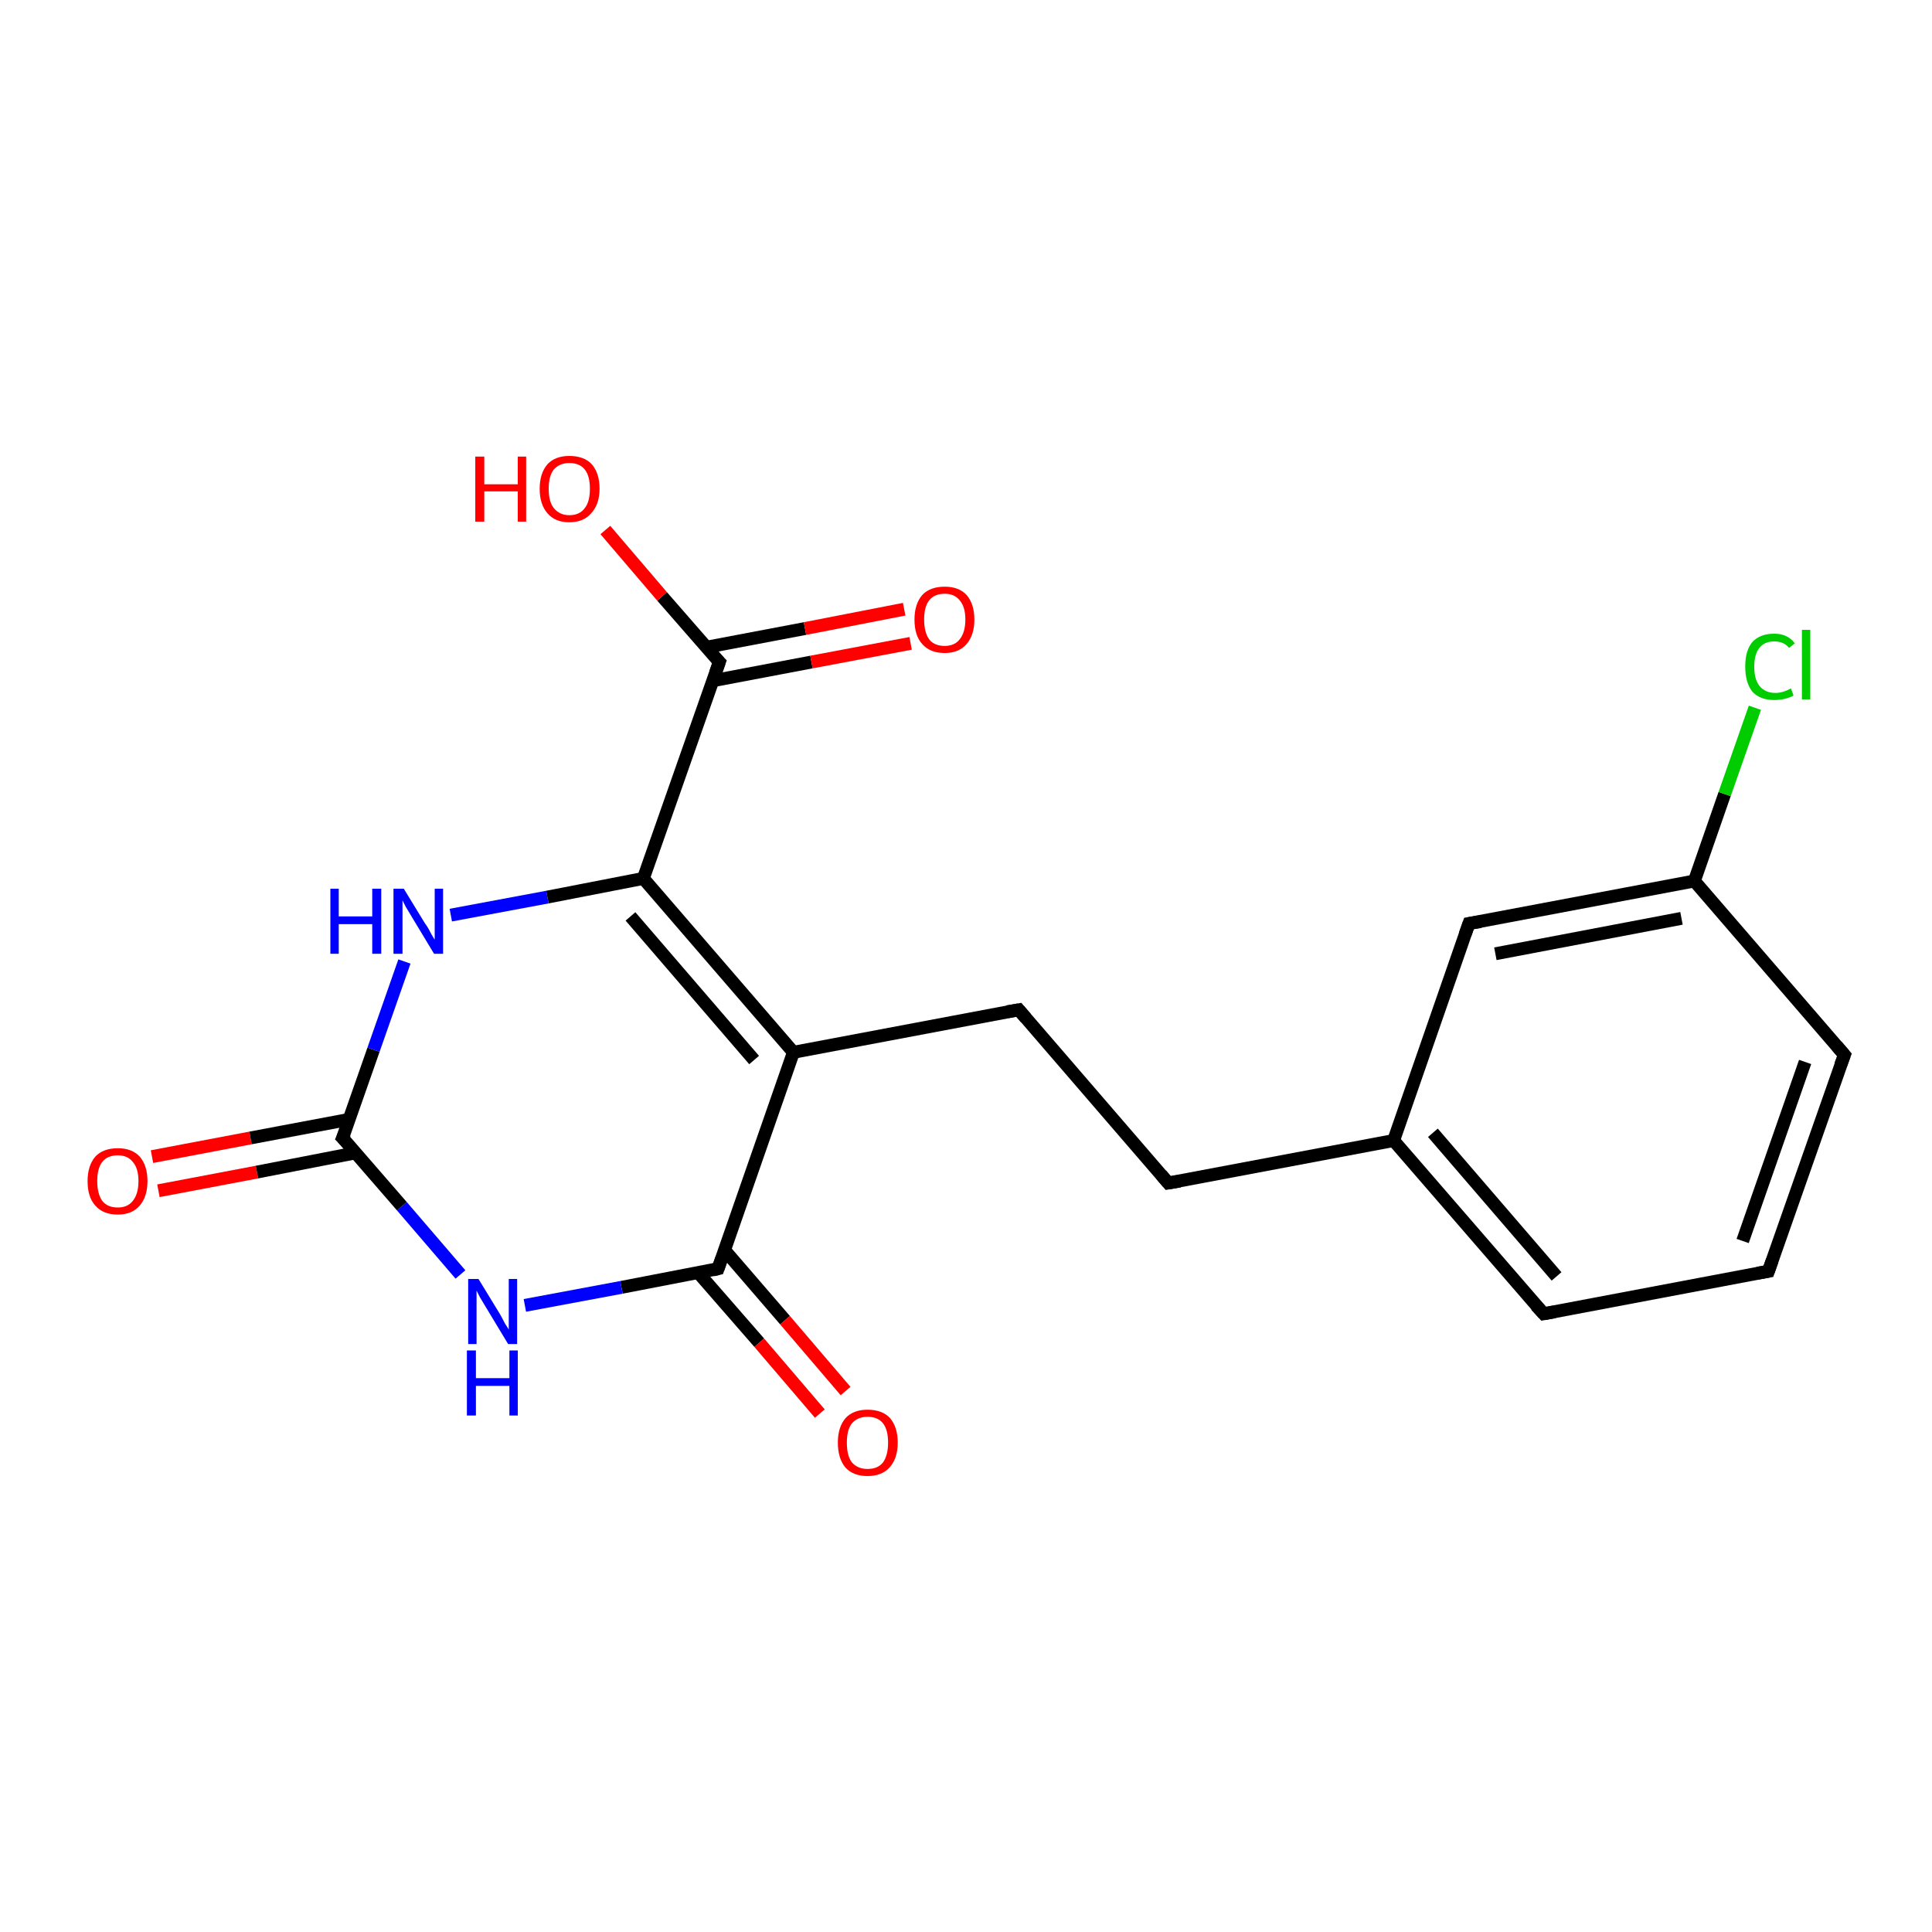 <?xml version='1.0' encoding='iso-8859-1'?>
<svg version='1.1' baseProfile='full'
              xmlns='http://www.w3.org/2000/svg'
                      xmlns:rdkit='http://www.rdkit.org/xml'
                      xmlns:xlink='http://www.w3.org/1999/xlink'
                  xml:space='preserve'
width='300px' height='300px' viewBox='0 0 300 300'>
<!-- END OF HEADER -->
<rect style='opacity:1.0;fill:#FFFFFF;stroke:none' width='300.0' height='300.0' x='0.0' y='0.0'> </rect>
<path class='bond-0 atom-0 atom-1' d='M 23.6,179.6 L 38.9,176.7' style='fill:none;fill-rule:evenodd;stroke:#FF0000;stroke-width:2.0px;stroke-linecap:butt;stroke-linejoin:miter;stroke-opacity:1' />
<path class='bond-0 atom-0 atom-1' d='M 38.9,176.7 L 54.3,173.8' style='fill:none;fill-rule:evenodd;stroke:#000000;stroke-width:2.0px;stroke-linecap:butt;stroke-linejoin:miter;stroke-opacity:1' />
<path class='bond-0 atom-0 atom-1' d='M 24.6,184.9 L 39.9,182.0' style='fill:none;fill-rule:evenodd;stroke:#FF0000;stroke-width:2.0px;stroke-linecap:butt;stroke-linejoin:miter;stroke-opacity:1' />
<path class='bond-0 atom-0 atom-1' d='M 39.9,182.0 L 55.3,179.0' style='fill:none;fill-rule:evenodd;stroke:#000000;stroke-width:2.0px;stroke-linecap:butt;stroke-linejoin:miter;stroke-opacity:1' />
<path class='bond-1 atom-1 atom-2' d='M 53.2,176.7 L 58.0,163.0' style='fill:none;fill-rule:evenodd;stroke:#000000;stroke-width:2.0px;stroke-linecap:butt;stroke-linejoin:miter;stroke-opacity:1' />
<path class='bond-1 atom-1 atom-2' d='M 58.0,163.0 L 62.8,149.3' style='fill:none;fill-rule:evenodd;stroke:#0000FF;stroke-width:2.0px;stroke-linecap:butt;stroke-linejoin:miter;stroke-opacity:1' />
<path class='bond-2 atom-2 atom-3' d='M 70.0,142.1 L 85.0,139.3' style='fill:none;fill-rule:evenodd;stroke:#0000FF;stroke-width:2.0px;stroke-linecap:butt;stroke-linejoin:miter;stroke-opacity:1' />
<path class='bond-2 atom-2 atom-3' d='M 85.0,139.3 L 99.9,136.4' style='fill:none;fill-rule:evenodd;stroke:#000000;stroke-width:2.0px;stroke-linecap:butt;stroke-linejoin:miter;stroke-opacity:1' />
<path class='bond-3 atom-3 atom-4' d='M 99.9,136.4 L 111.7,102.8' style='fill:none;fill-rule:evenodd;stroke:#000000;stroke-width:2.0px;stroke-linecap:butt;stroke-linejoin:miter;stroke-opacity:1' />
<path class='bond-4 atom-4 atom-5' d='M 110.7,105.7 L 126.0,102.8' style='fill:none;fill-rule:evenodd;stroke:#000000;stroke-width:2.0px;stroke-linecap:butt;stroke-linejoin:miter;stroke-opacity:1' />
<path class='bond-4 atom-4 atom-5' d='M 126.0,102.8 L 141.4,99.9' style='fill:none;fill-rule:evenodd;stroke:#FF0000;stroke-width:2.0px;stroke-linecap:butt;stroke-linejoin:miter;stroke-opacity:1' />
<path class='bond-4 atom-4 atom-5' d='M 109.7,100.5 L 125.0,97.6' style='fill:none;fill-rule:evenodd;stroke:#000000;stroke-width:2.0px;stroke-linecap:butt;stroke-linejoin:miter;stroke-opacity:1' />
<path class='bond-4 atom-4 atom-5' d='M 125.0,97.6 L 140.4,94.6' style='fill:none;fill-rule:evenodd;stroke:#FF0000;stroke-width:2.0px;stroke-linecap:butt;stroke-linejoin:miter;stroke-opacity:1' />
<path class='bond-5 atom-4 atom-6' d='M 111.7,102.8 L 102.8,92.6' style='fill:none;fill-rule:evenodd;stroke:#000000;stroke-width:2.0px;stroke-linecap:butt;stroke-linejoin:miter;stroke-opacity:1' />
<path class='bond-5 atom-4 atom-6' d='M 102.8,92.6 L 94.0,82.3' style='fill:none;fill-rule:evenodd;stroke:#FF0000;stroke-width:2.0px;stroke-linecap:butt;stroke-linejoin:miter;stroke-opacity:1' />
<path class='bond-6 atom-3 atom-7' d='M 99.9,136.4 L 123.2,163.4' style='fill:none;fill-rule:evenodd;stroke:#000000;stroke-width:2.0px;stroke-linecap:butt;stroke-linejoin:miter;stroke-opacity:1' />
<path class='bond-6 atom-3 atom-7' d='M 97.9,142.3 L 117.1,164.6' style='fill:none;fill-rule:evenodd;stroke:#000000;stroke-width:2.0px;stroke-linecap:butt;stroke-linejoin:miter;stroke-opacity:1' />
<path class='bond-7 atom-7 atom-8' d='M 123.2,163.4 L 111.5,197.0' style='fill:none;fill-rule:evenodd;stroke:#000000;stroke-width:2.0px;stroke-linecap:butt;stroke-linejoin:miter;stroke-opacity:1' />
<path class='bond-8 atom-8 atom-9' d='M 108.4,197.6 L 117.9,208.5' style='fill:none;fill-rule:evenodd;stroke:#000000;stroke-width:2.0px;stroke-linecap:butt;stroke-linejoin:miter;stroke-opacity:1' />
<path class='bond-8 atom-8 atom-9' d='M 117.9,208.5 L 127.3,219.5' style='fill:none;fill-rule:evenodd;stroke:#FF0000;stroke-width:2.0px;stroke-linecap:butt;stroke-linejoin:miter;stroke-opacity:1' />
<path class='bond-8 atom-8 atom-9' d='M 112.5,194.1 L 121.9,205.0' style='fill:none;fill-rule:evenodd;stroke:#000000;stroke-width:2.0px;stroke-linecap:butt;stroke-linejoin:miter;stroke-opacity:1' />
<path class='bond-8 atom-8 atom-9' d='M 121.9,205.0 L 131.3,216.0' style='fill:none;fill-rule:evenodd;stroke:#FF0000;stroke-width:2.0px;stroke-linecap:butt;stroke-linejoin:miter;stroke-opacity:1' />
<path class='bond-9 atom-8 atom-10' d='M 111.5,197.0 L 96.5,199.9' style='fill:none;fill-rule:evenodd;stroke:#000000;stroke-width:2.0px;stroke-linecap:butt;stroke-linejoin:miter;stroke-opacity:1' />
<path class='bond-9 atom-8 atom-10' d='M 96.5,199.9 L 81.5,202.7' style='fill:none;fill-rule:evenodd;stroke:#0000FF;stroke-width:2.0px;stroke-linecap:butt;stroke-linejoin:miter;stroke-opacity:1' />
<path class='bond-10 atom-7 atom-11' d='M 123.2,163.4 L 158.2,156.8' style='fill:none;fill-rule:evenodd;stroke:#000000;stroke-width:2.0px;stroke-linecap:butt;stroke-linejoin:miter;stroke-opacity:1' />
<path class='bond-11 atom-11 atom-12' d='M 158.2,156.8 L 181.4,183.7' style='fill:none;fill-rule:evenodd;stroke:#000000;stroke-width:2.0px;stroke-linecap:butt;stroke-linejoin:miter;stroke-opacity:1' />
<path class='bond-12 atom-12 atom-13' d='M 181.4,183.7 L 216.4,177.1' style='fill:none;fill-rule:evenodd;stroke:#000000;stroke-width:2.0px;stroke-linecap:butt;stroke-linejoin:miter;stroke-opacity:1' />
<path class='bond-13 atom-13 atom-14' d='M 216.4,177.1 L 239.7,204.0' style='fill:none;fill-rule:evenodd;stroke:#000000;stroke-width:2.0px;stroke-linecap:butt;stroke-linejoin:miter;stroke-opacity:1' />
<path class='bond-13 atom-13 atom-14' d='M 222.5,175.9 L 241.7,198.2' style='fill:none;fill-rule:evenodd;stroke:#000000;stroke-width:2.0px;stroke-linecap:butt;stroke-linejoin:miter;stroke-opacity:1' />
<path class='bond-14 atom-14 atom-15' d='M 239.7,204.0 L 274.6,197.4' style='fill:none;fill-rule:evenodd;stroke:#000000;stroke-width:2.0px;stroke-linecap:butt;stroke-linejoin:miter;stroke-opacity:1' />
<path class='bond-15 atom-15 atom-16' d='M 274.6,197.4 L 286.4,163.8' style='fill:none;fill-rule:evenodd;stroke:#000000;stroke-width:2.0px;stroke-linecap:butt;stroke-linejoin:miter;stroke-opacity:1' />
<path class='bond-15 atom-15 atom-16' d='M 270.6,192.7 L 280.3,164.9' style='fill:none;fill-rule:evenodd;stroke:#000000;stroke-width:2.0px;stroke-linecap:butt;stroke-linejoin:miter;stroke-opacity:1' />
<path class='bond-16 atom-16 atom-17' d='M 286.4,163.8 L 263.1,136.8' style='fill:none;fill-rule:evenodd;stroke:#000000;stroke-width:2.0px;stroke-linecap:butt;stroke-linejoin:miter;stroke-opacity:1' />
<path class='bond-17 atom-17 atom-18' d='M 263.1,136.8 L 267.8,123.3' style='fill:none;fill-rule:evenodd;stroke:#000000;stroke-width:2.0px;stroke-linecap:butt;stroke-linejoin:miter;stroke-opacity:1' />
<path class='bond-17 atom-17 atom-18' d='M 267.8,123.3 L 272.5,109.9' style='fill:none;fill-rule:evenodd;stroke:#00CC00;stroke-width:2.0px;stroke-linecap:butt;stroke-linejoin:miter;stroke-opacity:1' />
<path class='bond-18 atom-17 atom-19' d='M 263.1,136.8 L 228.1,143.4' style='fill:none;fill-rule:evenodd;stroke:#000000;stroke-width:2.0px;stroke-linecap:butt;stroke-linejoin:miter;stroke-opacity:1' />
<path class='bond-18 atom-17 atom-19' d='M 261.1,142.6 L 232.2,148.1' style='fill:none;fill-rule:evenodd;stroke:#000000;stroke-width:2.0px;stroke-linecap:butt;stroke-linejoin:miter;stroke-opacity:1' />
<path class='bond-19 atom-10 atom-1' d='M 71.5,197.9 L 62.4,187.3' style='fill:none;fill-rule:evenodd;stroke:#0000FF;stroke-width:2.0px;stroke-linecap:butt;stroke-linejoin:miter;stroke-opacity:1' />
<path class='bond-19 atom-10 atom-1' d='M 62.4,187.3 L 53.2,176.7' style='fill:none;fill-rule:evenodd;stroke:#000000;stroke-width:2.0px;stroke-linecap:butt;stroke-linejoin:miter;stroke-opacity:1' />
<path class='bond-20 atom-19 atom-13' d='M 228.1,143.4 L 216.4,177.1' style='fill:none;fill-rule:evenodd;stroke:#000000;stroke-width:2.0px;stroke-linecap:butt;stroke-linejoin:miter;stroke-opacity:1' />
<path d='M 53.5,176.0 L 53.2,176.7 L 53.7,177.2' style='fill:none;stroke:#000000;stroke-width:2.0px;stroke-linecap:butt;stroke-linejoin:miter;stroke-opacity:1;' />
<path d='M 111.1,104.5 L 111.7,102.8 L 111.2,102.3' style='fill:none;stroke:#000000;stroke-width:2.0px;stroke-linecap:butt;stroke-linejoin:miter;stroke-opacity:1;' />
<path d='M 112.1,195.3 L 111.5,197.0 L 110.7,197.2' style='fill:none;stroke:#000000;stroke-width:2.0px;stroke-linecap:butt;stroke-linejoin:miter;stroke-opacity:1;' />
<path d='M 156.4,157.1 L 158.2,156.8 L 159.3,158.1' style='fill:none;stroke:#000000;stroke-width:2.0px;stroke-linecap:butt;stroke-linejoin:miter;stroke-opacity:1;' />
<path d='M 180.3,182.4 L 181.4,183.7 L 183.2,183.4' style='fill:none;stroke:#000000;stroke-width:2.0px;stroke-linecap:butt;stroke-linejoin:miter;stroke-opacity:1;' />
<path d='M 238.5,202.7 L 239.7,204.0 L 241.4,203.7' style='fill:none;stroke:#000000;stroke-width:2.0px;stroke-linecap:butt;stroke-linejoin:miter;stroke-opacity:1;' />
<path d='M 272.9,197.7 L 274.6,197.4 L 275.2,195.7' style='fill:none;stroke:#000000;stroke-width:2.0px;stroke-linecap:butt;stroke-linejoin:miter;stroke-opacity:1;' />
<path d='M 285.8,165.4 L 286.4,163.8 L 285.2,162.4' style='fill:none;stroke:#000000;stroke-width:2.0px;stroke-linecap:butt;stroke-linejoin:miter;stroke-opacity:1;' />
<path d='M 229.9,143.1 L 228.1,143.4 L 227.5,145.1' style='fill:none;stroke:#000000;stroke-width:2.0px;stroke-linecap:butt;stroke-linejoin:miter;stroke-opacity:1;' />
<path class='atom-0' d='M 13.6 183.4
Q 13.6 181.0, 14.8 179.6
Q 16.0 178.3, 18.3 178.3
Q 20.5 178.3, 21.7 179.6
Q 22.9 181.0, 22.9 183.4
Q 22.9 185.8, 21.7 187.2
Q 20.5 188.6, 18.3 188.6
Q 16.0 188.6, 14.8 187.2
Q 13.6 185.9, 13.6 183.4
M 18.3 187.5
Q 19.8 187.5, 20.6 186.5
Q 21.5 185.4, 21.5 183.4
Q 21.5 181.4, 20.6 180.4
Q 19.8 179.4, 18.3 179.4
Q 16.7 179.4, 15.9 180.4
Q 15.1 181.4, 15.1 183.4
Q 15.1 185.4, 15.9 186.5
Q 16.7 187.5, 18.3 187.5
' fill='#FF0000'/>
<path class='atom-2' d='M 51.3 138.0
L 52.6 138.0
L 52.6 142.3
L 57.8 142.3
L 57.8 138.0
L 59.2 138.0
L 59.2 148.1
L 57.8 148.1
L 57.8 143.5
L 52.6 143.5
L 52.6 148.1
L 51.3 148.1
L 51.3 138.0
' fill='#0000FF'/>
<path class='atom-2' d='M 62.7 138.0
L 66.0 143.4
Q 66.4 143.9, 66.9 144.9
Q 67.4 145.8, 67.5 145.9
L 67.5 138.0
L 68.8 138.0
L 68.8 148.1
L 67.4 148.1
L 63.9 142.3
Q 63.5 141.6, 63.0 140.8
Q 62.6 140.0, 62.5 139.8
L 62.5 148.1
L 61.1 148.1
L 61.1 138.0
L 62.7 138.0
' fill='#0000FF'/>
<path class='atom-5' d='M 142.0 96.2
Q 142.0 93.8, 143.2 92.4
Q 144.4 91.1, 146.7 91.1
Q 148.9 91.1, 150.1 92.4
Q 151.3 93.8, 151.3 96.2
Q 151.3 98.6, 150.1 100.0
Q 148.9 101.4, 146.7 101.4
Q 144.4 101.4, 143.2 100.0
Q 142.0 98.7, 142.0 96.2
M 146.7 100.3
Q 148.2 100.3, 149.0 99.3
Q 149.9 98.2, 149.9 96.2
Q 149.9 94.2, 149.0 93.2
Q 148.2 92.2, 146.7 92.2
Q 145.1 92.2, 144.3 93.2
Q 143.5 94.2, 143.5 96.2
Q 143.5 98.2, 144.3 99.3
Q 145.1 100.3, 146.7 100.3
' fill='#FF0000'/>
<path class='atom-6' d='M 73.8 70.9
L 75.2 70.9
L 75.2 75.2
L 80.4 75.2
L 80.4 70.9
L 81.7 70.9
L 81.7 81.0
L 80.4 81.0
L 80.4 76.3
L 75.2 76.3
L 75.2 81.0
L 73.8 81.0
L 73.8 70.9
' fill='#FF0000'/>
<path class='atom-6' d='M 83.8 75.9
Q 83.8 73.5, 85.0 72.1
Q 86.2 70.8, 88.4 70.8
Q 90.7 70.8, 91.9 72.1
Q 93.1 73.5, 93.1 75.9
Q 93.1 78.3, 91.8 79.7
Q 90.6 81.1, 88.4 81.1
Q 86.2 81.1, 85.0 79.7
Q 83.8 78.3, 83.8 75.9
M 88.4 80.0
Q 90.0 80.0, 90.8 78.9
Q 91.6 77.9, 91.6 75.9
Q 91.6 73.9, 90.8 72.9
Q 90.0 71.9, 88.4 71.9
Q 86.9 71.9, 86.0 72.9
Q 85.2 73.9, 85.2 75.9
Q 85.2 77.9, 86.0 78.9
Q 86.9 80.0, 88.4 80.0
' fill='#FF0000'/>
<path class='atom-9' d='M 130.1 224.0
Q 130.1 221.6, 131.3 220.2
Q 132.5 218.9, 134.7 218.9
Q 137.0 218.9, 138.2 220.2
Q 139.4 221.6, 139.4 224.0
Q 139.4 226.5, 138.1 227.9
Q 136.9 229.2, 134.7 229.2
Q 132.5 229.2, 131.3 227.9
Q 130.1 226.5, 130.1 224.0
M 134.7 228.1
Q 136.3 228.1, 137.1 227.1
Q 137.9 226.0, 137.9 224.0
Q 137.9 222.0, 137.1 221.0
Q 136.3 220.0, 134.7 220.0
Q 133.2 220.0, 132.3 221.0
Q 131.5 222.0, 131.5 224.0
Q 131.5 226.1, 132.3 227.1
Q 133.2 228.1, 134.7 228.1
' fill='#FF0000'/>
<path class='atom-10' d='M 74.3 198.6
L 77.6 204.0
Q 77.9 204.5, 78.4 205.5
Q 79.0 206.4, 79.0 206.5
L 79.0 198.6
L 80.3 198.6
L 80.3 208.7
L 78.9 208.7
L 75.4 202.9
Q 75.0 202.2, 74.5 201.4
Q 74.1 200.6, 74.0 200.4
L 74.0 208.7
L 72.7 208.7
L 72.7 198.6
L 74.3 198.6
' fill='#0000FF'/>
<path class='atom-10' d='M 72.5 209.7
L 73.9 209.7
L 73.9 214.0
L 79.1 214.0
L 79.1 209.7
L 80.4 209.7
L 80.4 219.8
L 79.1 219.8
L 79.1 215.2
L 73.9 215.2
L 73.9 219.8
L 72.5 219.8
L 72.5 209.7
' fill='#0000FF'/>
<path class='atom-18' d='M 271.0 103.5
Q 271.0 101.0, 272.1 99.7
Q 273.3 98.4, 275.5 98.4
Q 277.6 98.4, 278.7 99.9
L 277.8 100.6
Q 277.0 99.6, 275.5 99.6
Q 274.0 99.6, 273.2 100.6
Q 272.4 101.6, 272.4 103.5
Q 272.4 105.5, 273.2 106.5
Q 274.1 107.6, 275.7 107.6
Q 276.8 107.6, 278.1 106.9
L 278.5 108.0
Q 278.0 108.3, 277.2 108.5
Q 276.4 108.7, 275.5 108.7
Q 273.3 108.7, 272.1 107.4
Q 271.0 106.0, 271.0 103.5
' fill='#00CC00'/>
<path class='atom-18' d='M 279.8 97.8
L 281.1 97.8
L 281.1 108.6
L 279.8 108.6
L 279.8 97.8
' fill='#00CC00'/>
</svg>
